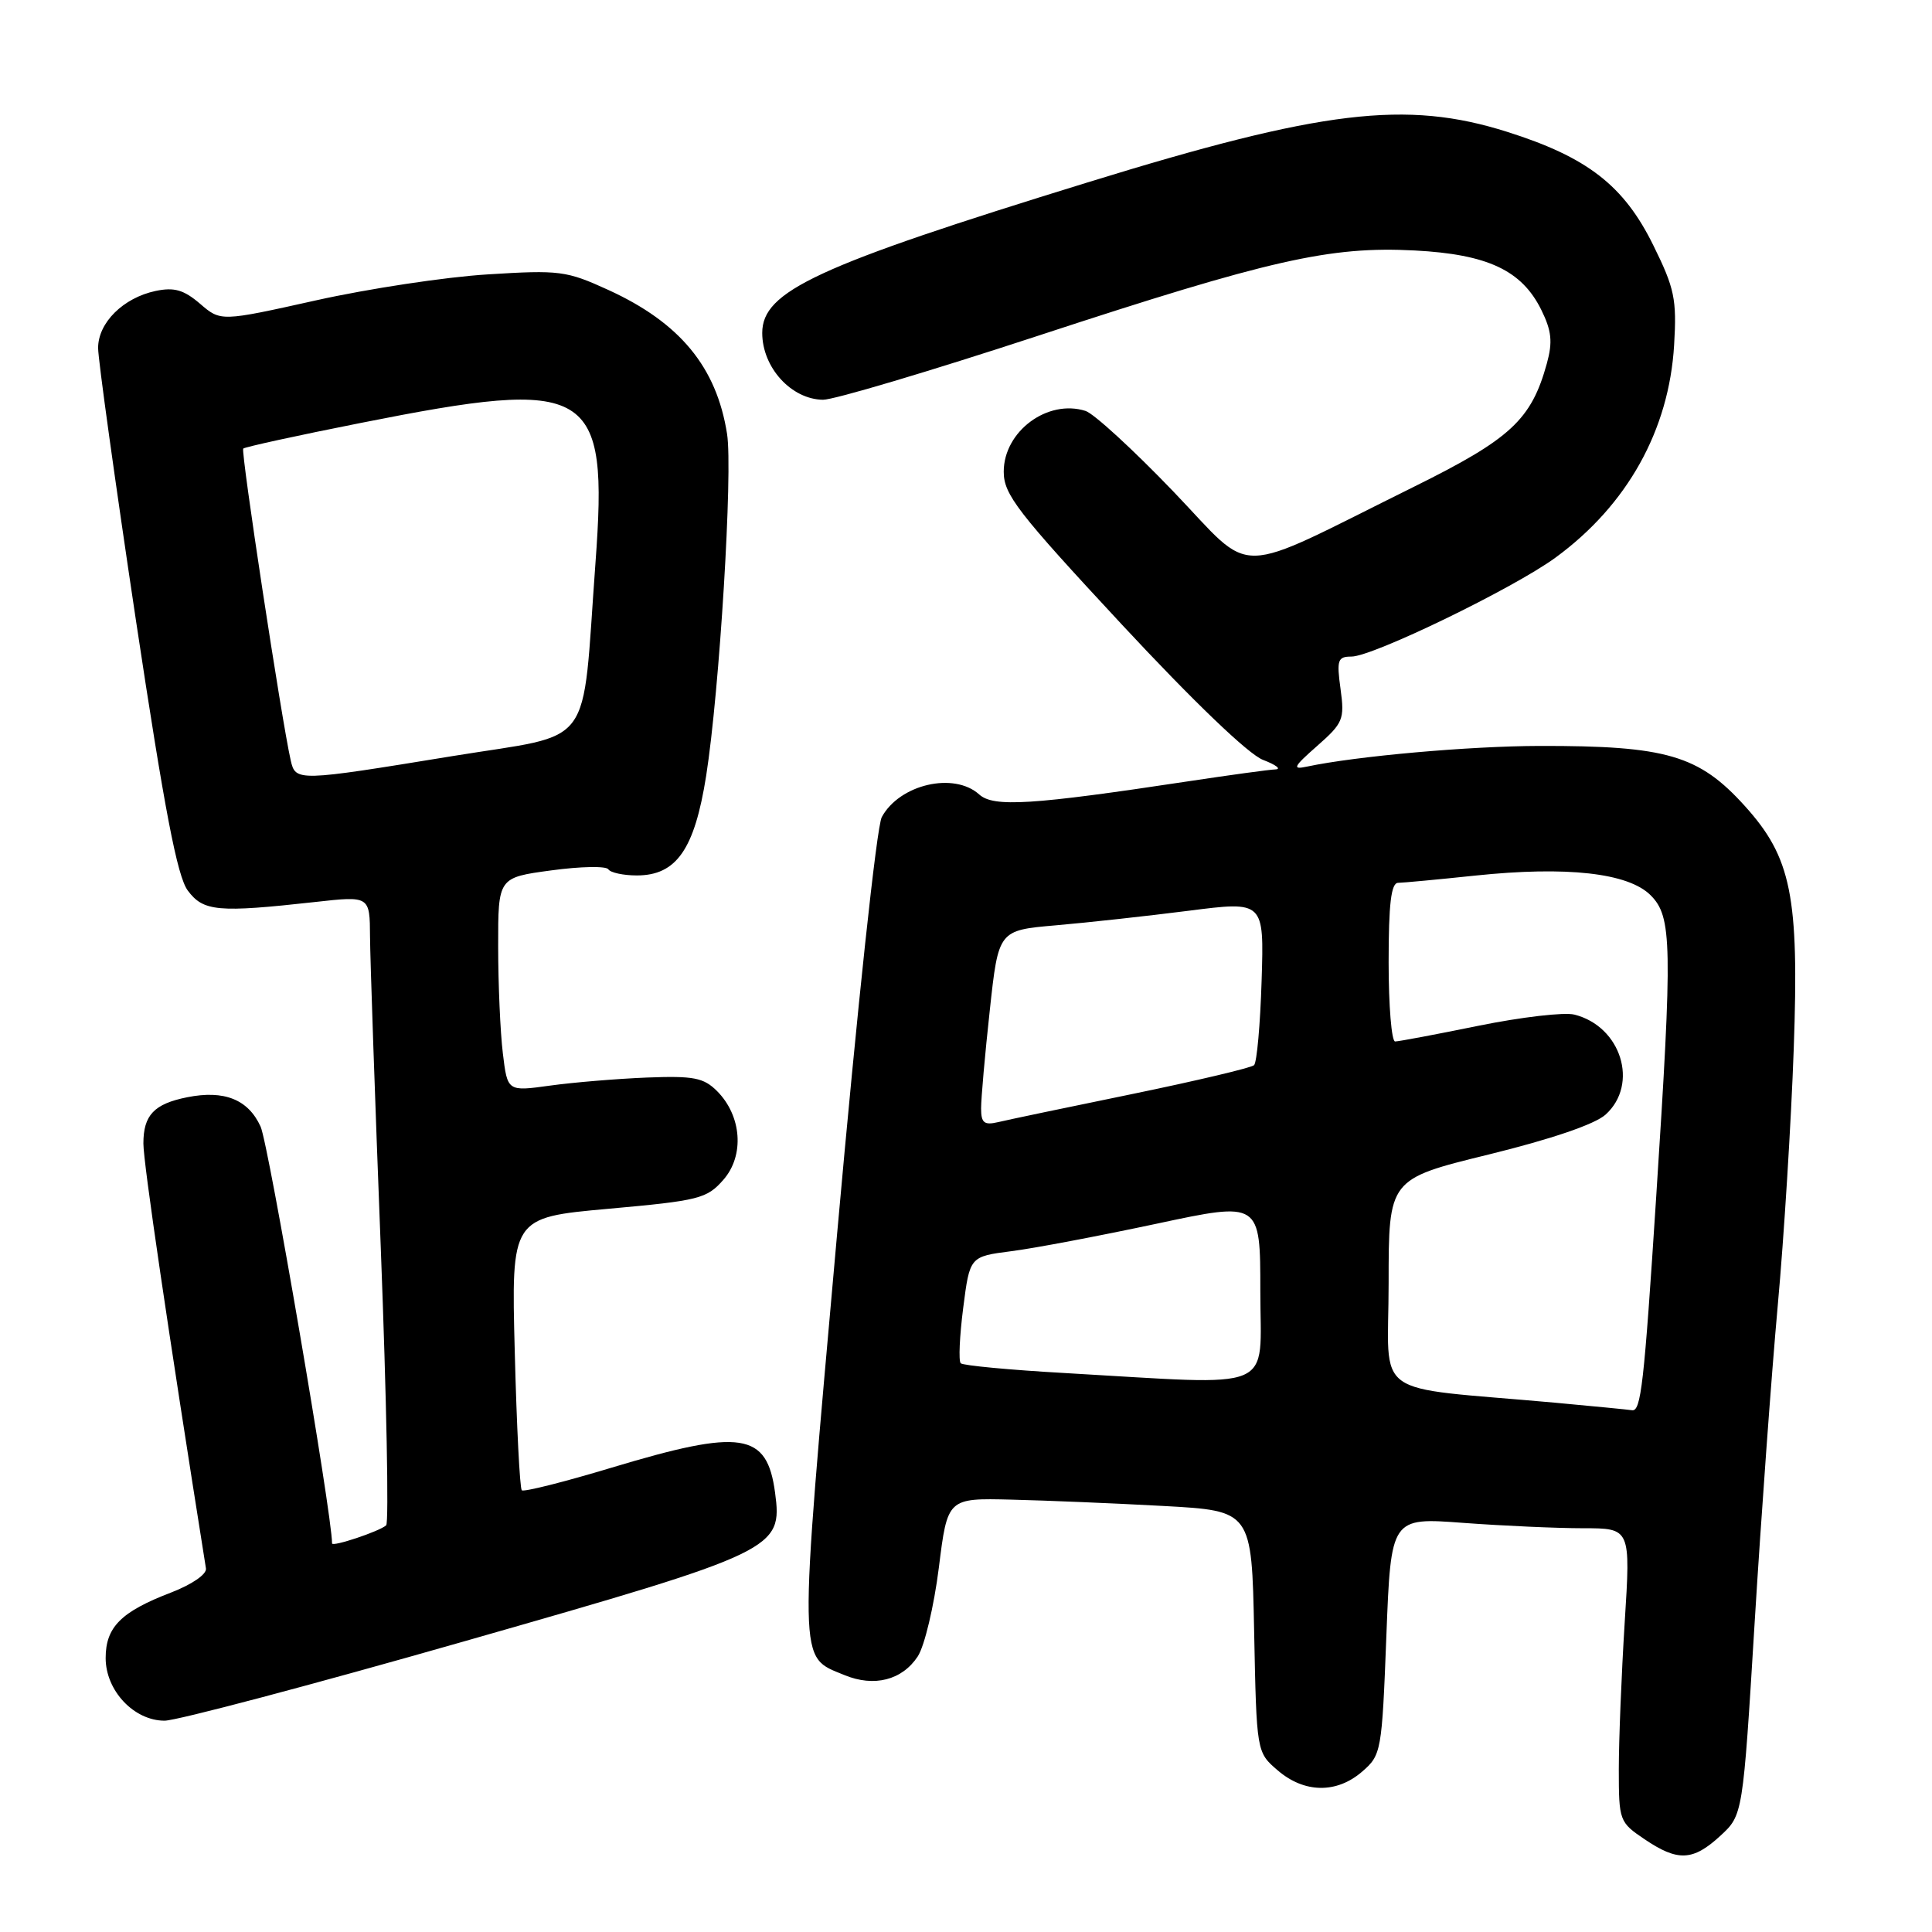 <?xml version="1.0" encoding="UTF-8" standalone="no"?>
<!DOCTYPE svg PUBLIC "-//W3C//DTD SVG 1.1//EN" "http://www.w3.org/Graphics/SVG/1.1/DTD/svg11.dtd" >
<svg xmlns="http://www.w3.org/2000/svg" xmlns:xlink="http://www.w3.org/1999/xlink" version="1.1" viewBox="0 0 256 256">
 <g >
 <path fill="currentColor"
d=" M 227.96 243.25 C 230.94 240.50 230.94 240.50 232.50 215.00 C 233.36 200.97 234.74 182.07 235.56 173.00 C 236.39 163.93 237.34 148.61 237.68 138.96 C 238.40 118.72 237.37 113.63 231.20 106.80 C 225.11 100.06 220.83 98.81 204.01 98.84 C 194.68 98.86 179.72 100.19 173.17 101.58 C 171.18 102.01 171.38 101.61 174.53 98.84 C 177.97 95.81 178.18 95.32 177.63 91.30 C 177.10 87.45 177.25 87.00 179.07 87.00 C 181.90 87.00 200.54 77.96 206.12 73.88 C 215.62 66.93 221.16 57.00 221.83 45.71 C 222.19 39.66 221.89 38.21 219.08 32.52 C 215.18 24.58 210.34 20.83 199.71 17.47 C 186.31 13.23 175.20 14.57 144.11 24.17 C 108.17 35.25 101.00 38.57 101.00 44.12 C 101.00 48.69 104.85 52.92 109.05 52.97 C 110.46 52.99 123.28 49.17 137.55 44.49 C 168.29 34.40 176.23 32.60 187.47 33.19 C 197.13 33.70 201.64 35.82 204.23 41.06 C 205.60 43.84 205.75 45.31 204.97 48.15 C 202.91 55.62 200.18 58.15 187.35 64.50 C 162.90 76.60 166.43 76.54 155.45 65.10 C 150.16 59.59 144.94 54.80 143.84 54.45 C 138.81 52.85 133.00 57.16 133.00 62.50 C 133.00 65.52 134.78 67.83 148.61 82.71 C 158.19 93.01 165.44 99.96 167.36 100.69 C 169.09 101.35 169.82 101.92 169.00 101.95 C 168.18 101.98 163.00 102.69 157.50 103.52 C 136.68 106.67 131.66 106.99 129.75 105.27 C 126.40 102.25 119.19 103.93 116.84 108.27 C 116.16 109.53 113.60 133.48 110.92 163.50 C 105.75 221.57 105.72 219.40 111.90 221.96 C 115.83 223.58 119.54 222.63 121.61 219.48 C 122.51 218.10 123.76 212.82 124.40 207.74 C 125.55 198.50 125.55 198.50 134.03 198.71 C 138.69 198.82 147.76 199.20 154.18 199.55 C 165.86 200.19 165.86 200.19 166.18 216.18 C 166.50 232.18 166.50 232.18 169.31 234.59 C 172.83 237.61 177.11 237.68 180.49 234.75 C 183.03 232.55 183.11 232.12 183.70 216.79 C 184.31 201.07 184.31 201.07 193.90 201.79 C 199.18 202.18 206.33 202.50 209.78 202.50 C 216.07 202.50 216.07 202.50 215.28 215.00 C 214.85 221.88 214.50 230.63 214.50 234.45 C 214.50 241.25 214.58 241.46 217.90 243.70 C 222.32 246.69 224.32 246.60 227.96 243.25 Z  M 61.60 217.46 C 102.95 205.64 103.70 205.28 102.70 197.78 C 101.63 189.79 98.28 189.28 81.05 194.47 C 74.75 196.37 69.39 197.72 69.14 197.47 C 68.88 197.22 68.46 188.98 68.21 179.17 C 67.74 161.33 67.74 161.33 80.62 160.17 C 92.64 159.09 93.66 158.83 95.85 156.33 C 98.67 153.12 98.29 147.85 95.00 144.56 C 93.23 142.80 91.90 142.54 85.72 142.78 C 81.75 142.94 75.97 143.42 72.87 143.85 C 67.24 144.63 67.24 144.63 66.63 139.57 C 66.29 136.78 66.01 130.40 66.01 125.39 C 66.00 116.28 66.00 116.28 73.06 115.33 C 76.94 114.80 80.34 114.74 80.61 115.19 C 80.89 115.63 82.59 116.00 84.38 116.00 C 89.63 116.00 92.03 112.55 93.57 102.80 C 95.34 91.55 97.12 62.44 96.34 57.50 C 94.95 48.64 90.10 42.76 80.61 38.42 C 75.05 35.88 74.16 35.76 64.61 36.36 C 59.05 36.70 48.82 38.25 41.87 39.80 C 29.25 42.61 29.25 42.61 26.51 40.25 C 24.35 38.40 23.09 38.04 20.63 38.55 C 16.33 39.46 13.00 42.76 13.00 46.11 C 13.00 47.63 15.26 63.86 18.01 82.19 C 21.81 107.38 23.48 116.11 24.88 118.00 C 26.95 120.78 28.86 120.95 41.75 119.52 C 49.00 118.71 49.00 118.71 49.03 124.11 C 49.05 127.07 49.69 145.70 50.46 165.50 C 51.22 185.30 51.54 201.78 51.17 202.11 C 50.30 202.91 44.00 205.01 44.00 204.51 C 44.00 200.66 35.59 151.58 34.53 149.28 C 32.89 145.68 29.71 144.41 24.81 145.39 C 20.41 146.27 19.00 147.76 19.00 151.52 C 19.00 154.08 22.25 176.15 27.29 207.83 C 27.41 208.60 25.42 209.96 22.64 211.03 C 16.04 213.56 14.00 215.60 14.00 219.70 C 14.00 224.02 17.75 228.00 21.81 228.00 C 23.40 228.00 41.31 223.26 61.60 217.46 Z  M 206.00 185.86 C 181.26 183.63 184.00 185.60 184.00 170.04 C 184.00 156.23 184.00 156.23 197.25 152.98 C 205.59 150.93 211.33 148.97 212.75 147.69 C 217.20 143.66 214.81 135.99 208.61 134.44 C 207.27 134.10 201.58 134.77 195.95 135.91 C 190.32 137.06 185.33 138.00 184.86 138.00 C 184.39 138.00 184.00 133.28 184.00 127.50 C 184.00 119.78 184.33 117.00 185.25 116.98 C 185.94 116.97 190.54 116.54 195.47 116.02 C 207.59 114.75 215.75 115.66 218.71 118.62 C 221.56 121.47 221.63 125.04 219.46 158.50 C 217.84 183.56 217.44 187.09 216.23 186.86 C 215.83 186.79 211.22 186.34 206.00 185.86 Z  M 141.18 181.94 C 133.85 181.53 127.61 180.94 127.30 180.64 C 127.00 180.34 127.15 177.03 127.63 173.30 C 128.50 166.50 128.50 166.50 134.00 165.79 C 137.03 165.41 145.69 163.76 153.25 162.15 C 167.00 159.21 167.00 159.21 167.00 171.10 C 167.00 184.64 169.57 183.56 141.18 181.94 Z  M 130.00 146.86 C 130.00 145.56 130.51 139.72 131.15 133.89 C 132.30 123.27 132.30 123.27 139.90 122.61 C 144.08 122.25 152.00 121.38 157.50 120.68 C 167.50 119.40 167.50 119.40 167.17 129.95 C 166.99 135.75 166.54 140.79 166.17 141.14 C 165.80 141.49 158.53 143.21 150.00 144.97 C 141.47 146.72 133.49 148.39 132.25 148.69 C 130.40 149.12 130.00 148.79 130.00 146.86 Z  M 38.52 100.75 C 37.32 95.48 31.88 59.79 32.23 59.44 C 32.44 59.23 39.47 57.69 47.86 56.03 C 78.42 49.96 80.62 51.28 78.90 74.63 C 77.05 99.75 79.02 97.08 60.00 100.18 C 39.32 103.56 39.17 103.56 38.52 100.75 Z "/>
</g>
</svg>